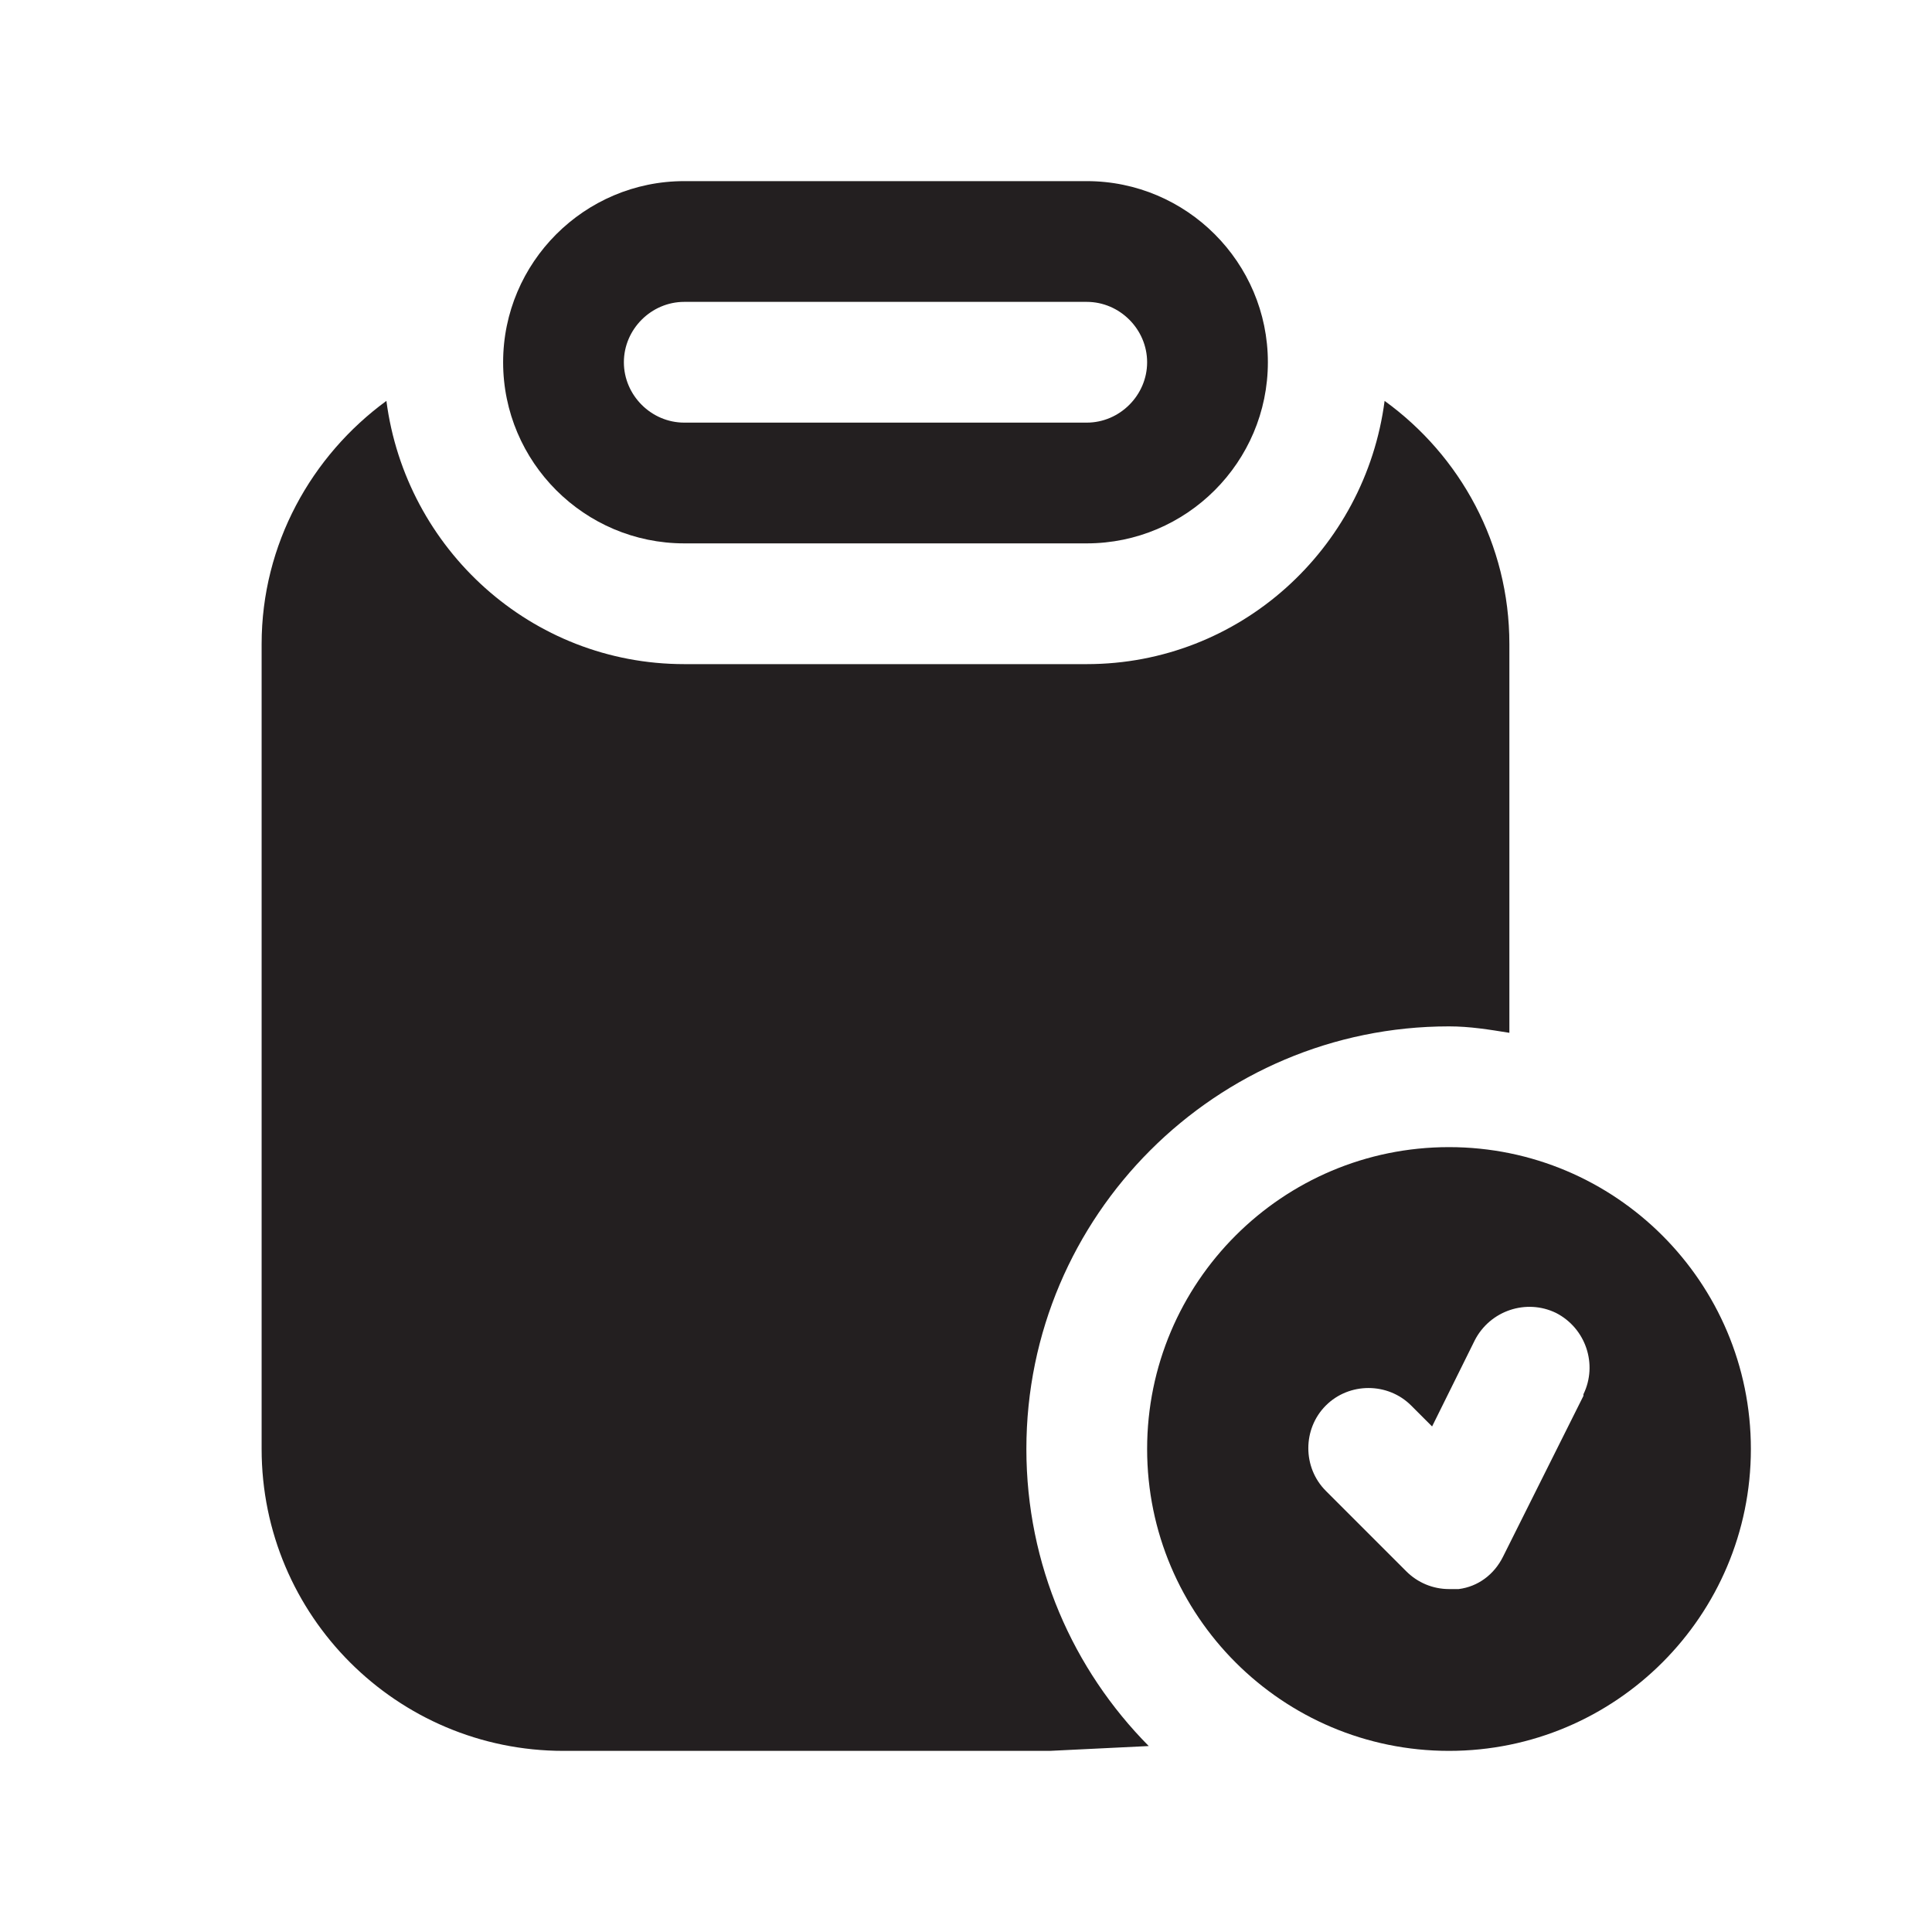 <?xml version="1.0" encoding="UTF-8"?><svg xmlns="http://www.w3.org/2000/svg" viewBox="0 0 24 24"><defs><style>.v{fill:#231f20;}</style></defs><g id="a"/><g id="b"/><g id="c"/><g id="d"/><g id="e"/><g id="f"/><g id="g"/><g id="h"/><g id="i"/><g id="j"/><g id="k"/><g id="l"><g><path class="v" d="M8.5,6.75h5c1.24,0,2.25-1.01,2.25-2.25s-1.01-2.25-2.25-2.25h-5c-1.24,0-2.25,1.01-2.25,2.25s1.01,2.25,2.25,2.25Zm0-3h5c.41,0,.75,.34,.75,.75s-.34,.75-.75,.75h-5c-.41,0-.75-.34-.75-.75s.34-.75,.75-.75Z"/><path class="v" d="M18,14.25c-2.07,0-3.75,1.68-3.75,3.75s1.68,3.75,3.75,3.75,3.75-1.68,3.75-3.75-1.68-3.75-3.75-3.75Zm1.67,3.09l-1,2c-.11,.22-.31,.37-.55,.4-.04,0-.08,0-.12,0-.2,0-.39-.08-.53-.22l-1-1c-.29-.29-.29-.77,0-1.06s.77-.29,1.06,0l.26,.26,.53-1.07c.19-.37,.64-.52,1.01-.34,.37,.19,.52,.64,.34,1.01Z"/><path class="v" d="M18,12.75c.26,0,.5,.04,.75,.08v-4.83c0-1.24-.61-2.34-1.55-3.02-.24,1.84-1.8,3.27-3.7,3.27h-5c-1.9,0-3.46-1.43-3.7-3.27-.93,.68-1.55,1.78-1.55,3.02v10c0,2.07,1.68,3.75,3.75,3.75h6.04l1.23-.06c-.94-.95-1.52-2.25-1.52-3.69,0-2.9,2.36-5.25,5.25-5.25Z"/></g></g><g id="m"/><g id="n"/><g id="o"/><g id="p"/><g id="q"/><g id="r"/><g id="s"/><g id="t"/><g id="u"/></svg>